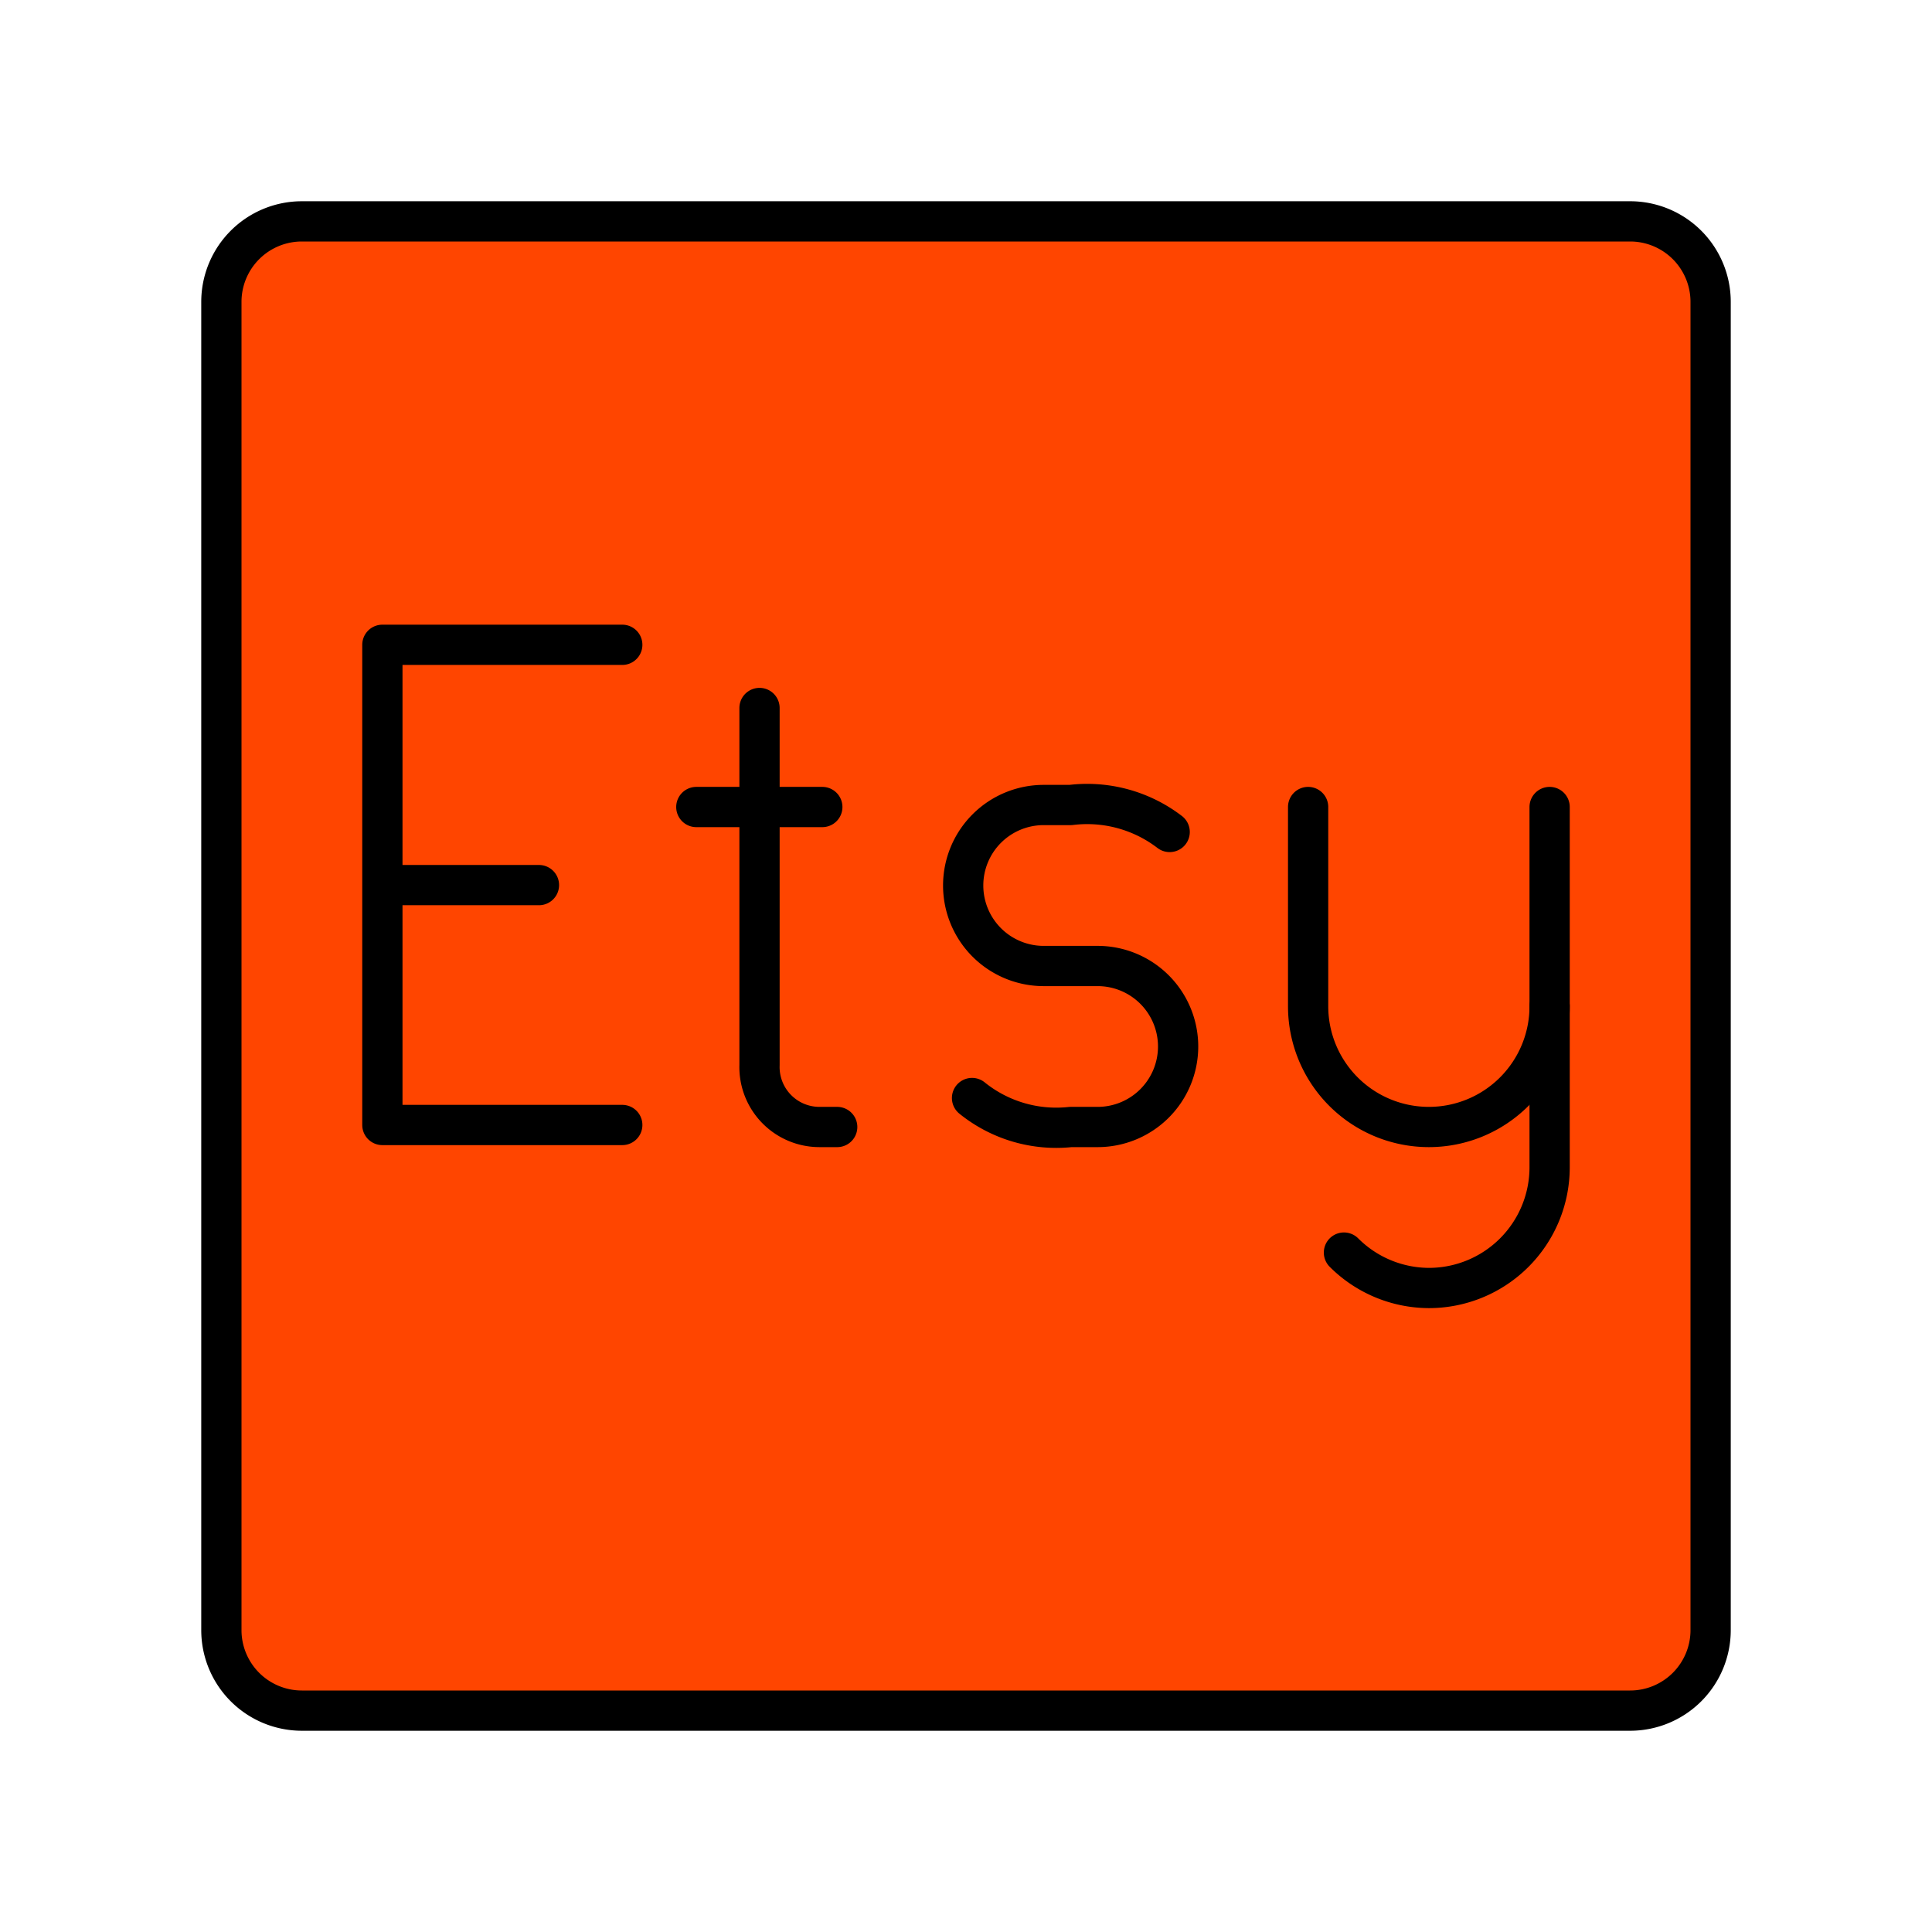 <svg xmlns="http://www.w3.org/2000/svg" width="32" height="32" viewBox="0 0 48 48"><path fill="OrangeRed" stroke="currentColor" stroke-linecap="round" stroke-linejoin="round" d="M40.5 42.5h-33a2 2 0 0 1-2-2v-33a2 2 0 0 1 2-2h33a2 2 0 0 1 2 2v33a2 2 0 0 1-2 2Zm-31-14.55h5.96M9.5 16.02h5.96M9.5 21.99h3.89M9.5 16.02v11.93"/><path fill="none" stroke="currentColor" stroke-linecap="round" stroke-linejoin="round" d="M38.5 25v4a3 3 0 0 1-3 3h0a3 3 0 0 1-2.11-.88"/><path fill="none" stroke="currentColor" stroke-linecap="round" stroke-linejoin="round" d="M38.5 20.05V25a3 3 0 0 1-3 3h0a3 3 0 0 1-3-3v-4.95m-8.35 7.23a3.33 3.33 0 0 0 2.45.72h.67a2 2 0 0 0 2-2h0a2 2 0 0 0-2-2h-1.34a2 2 0 0 1-2-2h0a2 2 0 0 1 2-2h.67a3.37 3.37 0 0 1 2.46.67m-10.19-3.08v8.87A1.49 1.49 0 0 0 20.36 28h.44m-3.5-7.95h3.13"/></svg>